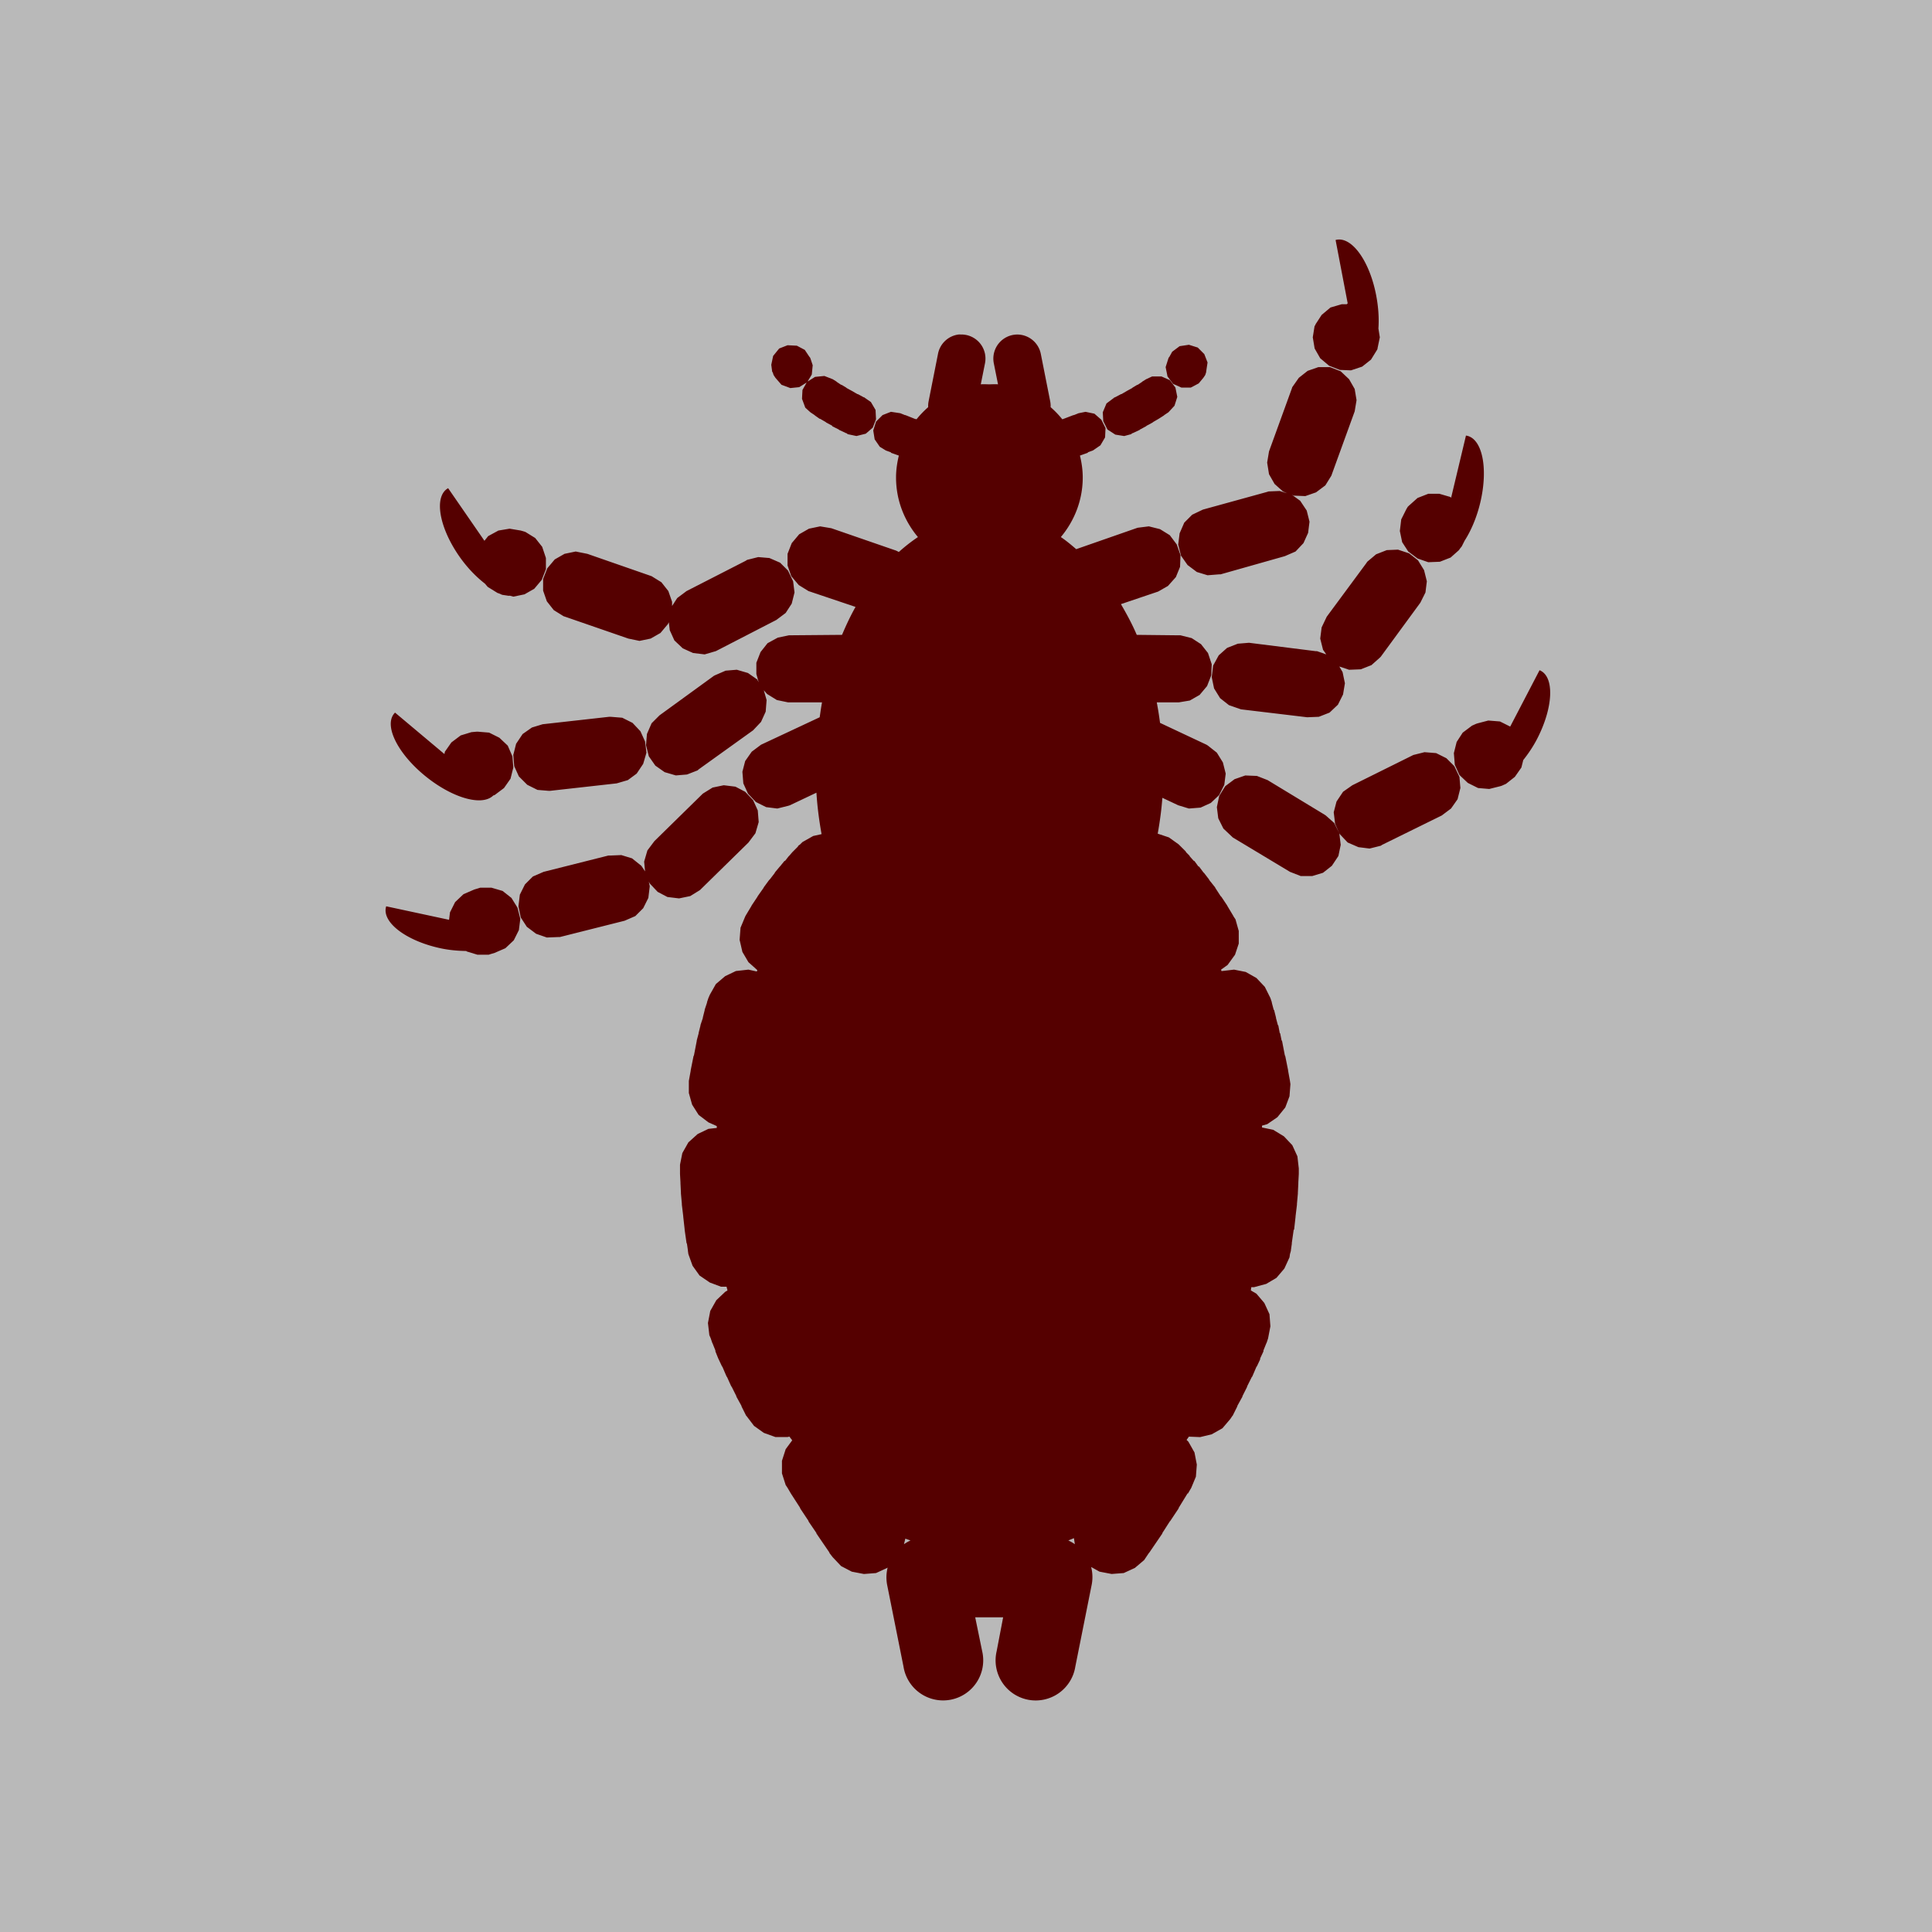 <?xml version="1.0" encoding="UTF-8" standalone="no"?>
<svg
   xmlns:dc="http://purl.org/dc/elements/1.1/"
   xmlns:cc="http://creativecommons.org/ns#"
   xmlns:rdf="http://www.w3.org/1999/02/22-rdf-syntax-ns#"
   xmlns:svg="http://www.w3.org/2000/svg"
   xmlns="http://www.w3.org/2000/svg"
   xmlns:sodipodi="http://sodipodi.sourceforge.net/DTD/sodipodi-0.dtd"
   xmlns:inkscape="http://www.inkscape.org/namespaces/inkscape"
   version="1.1"
   x="0px"
   y="0px"
   viewBox="0 0 170 170"
   id="svg8"
   sodipodi:docname="ectoparasites.svg"
   width="170"
   height="170"
   inkscape:version="0.92.3 (2405546, 2018-03-11)">
  <defs
     id="defs12" />
  <sodipodi:namedview
     pagecolor="#ffffff"
     bordercolor="#666666"
     borderopacity="1"
     objecttolerance="10"
     gridtolerance="10"
     guidetolerance="10"
     inkscape:pageopacity="0"
     inkscape:pageshadow="2"
     inkscape:window-width="1600"
     inkscape:window-height="836"
     id="namedview10"
     showgrid="false"
     inkscape:zoom="2.36"
     inkscape:cx="3.3898305"
     inkscape:cy="50"
     inkscape:window-x="0"
     inkscape:window-y="27"
     inkscape:window-maximized="1"
     inkscape:current-layer="svg8" />
  <rect
     style="opacity:1;fill:#b3b3b3;fill-opacity:0.912;fill-rule:nonzero;stroke:none;stroke-width:7.5;stroke-linecap:round;stroke-miterlimit:4;stroke-dasharray:none;stroke-dashoffset:0;stroke-opacity:1"
     id="rect821"
     width="174.153"
     height="175.424"
     x="-2.119"
     y="-1.61" />
  <g
     transform="matrix(1.307,0,0,1.307,19.648,-1224.965)"
     id="g6"
     style="fill:#550000">
    <g
       transform="matrix(0.108,0,0,0.108,11.395,953.673)"
       id="g4"
       style="fill:#550000">
      <path
         style="color:#000000;display:inline;overflow:visible;visibility:visible;fill:#550000;fill-opacity:1;fill-rule:nonzero;stroke:none;enable-background:accumulate"
         d="m 74.875,1 c -0.067,0.004 -0.122,0.012 -0.188,0.031 l 0.812,4.25 -0.062,0.062 h -0.344 l -0.75,0.219 -0.594,0.5 -0.406,0.625 -0.031,0.094 h -0.031 l -0.125,0.781 0.125,0.75 0.375,0.656 0.594,0.5 0.719,0.281 0.75,0.031 0.75,-0.25 L 77.062,9.062 77.469,8.406 77.5,8.344 V 8.312 L 77.656,7.562 77.562,6.969 C 77.61,6.282 77.561,5.516 77.406,4.719 76.98,2.523 75.875,0.938 74.875,1 Z m -25.5,6.375 A 1.615,1.615 0 0 0 48,8.688 l -0.625,3.156 A 1.615,1.615 0 0 0 47.344,12.25 c -0.279,0.244 -0.549,0.523 -0.781,0.812 l -0.125,-0.031 -0.625,-0.25 h -0.031 l -0.312,-0.125 -0.625,-0.094 -0.562,0.219 -0.438,0.438 -0.188,0.594 0.094,0.594 0.344,0.5 0.406,0.25 0.344,0.125 V 15.312 L 45.375,15.5 c -0.114,0.473 -0.188,0.961 -0.188,1.469 0,1.528 0.559,2.913 1.469,4 -0.438,0.293 -0.874,0.633 -1.281,1 l -0.188,-0.094 -0.094,-0.031 -4.25,-1.469 -0.75,-0.125 -0.75,0.156 -0.656,0.375 -0.5,0.594 -0.281,0.719 V 22.875 l 0.25,0.719 0.5,0.594 0.656,0.406 0.094,0.031 3.062,1.031 c -0.334,0.594 -0.628,1.218 -0.906,1.875 L 38,27.562 l -0.75,0.156 -0.688,0.375 -0.469,0.594 -0.281,0.719 v 0.75 l 0.156,0.562 -0.094,-0.188 -0.625,-0.438 -0.75,-0.219 -0.75,0.062 -0.719,0.312 -0.062,0.031 -3.656,2.656 -0.531,0.531 -0.312,0.719 -0.062,0.75 0.188,0.75 0.438,0.625 0.625,0.438 0.75,0.219 0.75,-0.062 L 31.875,36.625 31.938,36.562 35.594,33.938 36.125,33.375 36.438,32.688 36.5,31.906 36.312,31.25 l 0.219,0.25 0.656,0.406 0.75,0.156 h 0.094 2.188 c -0.062,0.33 -0.107,0.663 -0.156,1 L 36.125,34.906 35.5,35.375 35.062,36 34.875,36.719 34.938,37.5 l 0.312,0.688 0.531,0.562 0.688,0.344 0.75,0.094 0.75,-0.188 0.094,-0.031 1.781,-0.844 c 0.059,0.956 0.182,1.876 0.344,2.781 l -0.562,0.125 -0.719,0.406 -0.156,0.156 -0.125,0.094 -0.031,0.062 -0.312,0.312 -0.062,0.062 -0.188,0.219 -0.062,0.062 -0.219,0.281 -0.062,0.031 -0.281,0.344 -0.031,0.031 -0.312,0.375 -0.031,0.062 -0.312,0.406 -0.062,0.062 -0.344,0.469 -0.031,0.062 -0.375,0.531 L 35.875,45.125 35.5,45.688 35.469,45.75 35.094,46.375 35.062,46.438 34.75,47.188 34.688,48 34.875,48.812 35.281,49.5 35.875,50.031 c -0.014,0.03 -0.018,0.064 -0.031,0.094 L 35.281,50 34.438,50.094 33.719,50.438 33.094,50.969 32.688,51.688 32.594,51.906 32.5,52.188 v 0.031 l -0.156,0.469 v 0.031 l -0.125,0.5 V 53.25 L 32.062,53.719 V 53.75 l -0.125,0.5 v 0.031 L 31.812,54.75 v 0.031 L 31.625,55.75 31.594,55.812 31.406,56.75 v 0.031 l -0.125,0.688 v 0.812 L 31.5,59.062 l 0.438,0.688 0.656,0.5 0.562,0.25 c -0.004,0.041 0.004,0.084 0,0.125 l -0.562,0.062 -0.719,0.344 -0.625,0.562 -0.406,0.719 -0.156,0.781 v 0.25 0.344 0.031 l 0.031,0.562 v 0.062 l 0.031,0.625 v 0.062 l 0.062,0.688 v 0.062 l 0.094,0.781 v 0.031 L 31,67.438 v 0.031 l 0.125,0.875 0.031,0.062 0.062,0.438 V 68.875 L 31.25,69.094 31.531,69.875 32,70.531 32.688,71 l 0.75,0.281 h 0.375 c 0.018,0.084 0.044,0.167 0.062,0.25 l -0.156,0.094 -0.594,0.562 -0.406,0.719 -0.156,0.812 0.094,0.812 0.094,0.219 0.094,0.281 0.031,0.062 0.188,0.469 v 0.062 l 0.188,0.469 0.031,0.062 0.219,0.469 0.031,0.031 0.281,0.656 0.031,0.031 0.281,0.625 0.031,0.031 0.312,0.625 v 0.031 l 0.344,0.625 v 0.031 l 0.312,0.625 0.031,0.031 0.5,0.656 0.656,0.469 0.781,0.281 h 0.812 l 0.125,-0.031 c 0.057,0.085 0.129,0.166 0.188,0.25 l -0.438,0.594 -0.25,0.781 v 0.844 l 0.25,0.781 0.125,0.188 0.219,0.375 0.625,0.969 v 0.031 L 39.312,87 v 0.031 l 0.531,0.781 v 0.031 l 0.469,0.688 0.406,0.594 v 0.031 l 0.219,0.281 0.562,0.594 0.719,0.375 0.812,0.156 0.812,-0.062 0.75,-0.344 L 44.625,90.125 a 2.692,2.692 0 0 0 -0.031,1.188 l 1.094,5.469 A 2.692,2.692 0 1 0 50.969,95.75 L 50.5,93.469 h 1.875 L 51.938,95.75 a 2.692,2.692 0 1 0 5.281,1.031 L 58.312,91.312 a 2.692,2.692 0 0 0 -0.031,-1.219 l 0.562,0.312 0.812,0.156 0.812,-0.062 0.75,-0.344 0.625,-0.531 0.125,-0.188 0.188,-0.281 0.031,-0.031 0.406,-0.594 0.469,-0.688 V 87.812 l 0.5,-0.781 L 63.594,87 64.156,86.156 V 86.125 L 64.75,85.156 h 0.031 L 65,84.781 l 0.312,-0.75 0.062,-0.812 -0.156,-0.812 -0.406,-0.719 -0.125,-0.125 c 0.05,-0.072 0.107,-0.146 0.156,-0.219 l 0.75,0.031 0.781,-0.188 0.719,-0.406 0.531,-0.625 0.125,-0.188 0.031,-0.031 0.312,-0.625 v -0.031 l 0.344,-0.625 V 78.625 L 68.75,78 v -0.031 l 0.312,-0.625 L 69.094,77.312 69.375,76.656 69.406,76.625 69.625,76.156 v -0.062 L 69.844,75.625 v -0.062 l 0.188,-0.469 0.031,-0.062 L 70.156,74.75 70.312,73.938 70.25,73.125 69.906,72.375 69.375,71.75 69,71.531 c 0.016,-0.072 0.015,-0.147 0.031,-0.219 h 0.188 l 0.812,-0.219 0.688,-0.406 0.531,-0.625 0.344,-0.75 0.031,-0.219 0.062,-0.219 v -0.031 l 0.062,-0.438 v -0.062 l 0.125,-0.875 L 71.906,67.438 72,66.594 V 66.562 l 0.094,-0.781 v -0.062 l 0.062,-0.688 v -0.062 l 0.031,-0.625 v -0.062 l 0.031,-0.562 V 63.688 63.344 L 72.125,62.531 71.781,61.781 71.219,61.188 70.5,60.75 69.75,60.594 c -0.004,-0.042 0.004,-0.084 0,-0.125 L 70.094,60.375 70.781,59.906 71.312,59.25 71.594,58.5 71.656,57.688 71.625,57.469 71.5,56.781 V 56.75 L 71.312,55.812 71.281,55.75 71.094,54.781 71.062,54.75 70.969,54.281 70.938,54.25 70.844,53.75 70.812,53.719 70.688,53.25 v -0.031 l -0.125,-0.5 -0.031,-0.031 -0.125,-0.469 V 52.188 l -0.094,-0.281 -0.375,-0.75 L 69.375,50.562 68.656,50.156 67.875,50 67.062,50.094 c -0.002,-0.004 -0.029,0.004 -0.031,0 C 67.018,50.064 67.014,50.03 67,50 l 0.438,-0.312 0.5,-0.688 0.25,-0.75 V 47.406 L 67.969,46.625 67.844,46.438 67.812,46.375 67.438,45.75 67.406,45.688 67.031,45.125 66.969,45.062 66.625,44.531 66.594,44.469 66.219,44 66.188,43.938 65.875,43.531 l -0.062,-0.062 -0.281,-0.375 -0.062,-0.031 -0.25,-0.344 -0.062,-0.031 -0.25,-0.281 L 64.875,42.344 64.656,42.125 64.625,42.062 64.312,41.75 64.25,41.688 64.156,41.594 63.5,41.125 62.75,40.875 c 0.139,-0.786 0.25,-1.581 0.312,-2.406 l 1.062,0.5 0.719,0.219 0.781,-0.062 0.688,-0.312 0.562,-0.531 0.344,-0.688 0.094,-0.75 -0.188,-0.75 -0.406,-0.656 -0.594,-0.469 -0.094,-0.062 -3.125,-1.469 c -0.06,-0.465 -0.133,-0.924 -0.219,-1.375 h 1.469 l 0.75,-0.125 0.656,-0.375 0.5,-0.594 0.281,-0.719 0.031,-0.75 -0.25,-0.75 -0.469,-0.594 -0.625,-0.406 -0.75,-0.188 h -0.125 l -2.812,-0.031 c -0.311,-0.731 -0.683,-1.411 -1.062,-2.062 l 2.5,-0.844 0.656,-0.375 0.531,-0.594 0.281,-0.688 0.031,-0.781 -0.25,-0.719 -0.469,-0.625 -0.656,-0.406 -0.75,-0.188 -0.75,0.094 -0.094,0.031 -4.031,1.406 c -0.335,-0.287 -0.677,-0.575 -1.031,-0.812 0.909,-1.087 1.469,-2.472 1.469,-4 0,-0.508 -0.073,-0.996 -0.188,-1.469 l 0.531,-0.188 v -0.031 l 0.344,-0.125 0.5,-0.344 0.312,-0.531 0.031,-0.625 -0.281,-0.562 L 58.5,12.688 l -0.594,-0.125 -0.469,0.094 -0.312,0.125 h -0.031 l -0.656,0.25 -0.094,0.031 C 56.112,12.773 55.842,12.494 55.562,12.25 A 1.615,1.615 0 0 0 55.531,11.844 L 54.906,8.688 A 1.615,1.615 0 0 0 53.312,7.375 1.615,1.615 0 0 0 51.75,9.312 l 0.281,1.406 c -0.188,-0.017 -0.402,0 -0.594,0 -0.192,0 -0.375,-0.017 -0.562,0 L 51.156,9.312 a 1.615,1.615 0 0 0 -1.625,-1.938 1.615,1.615 0 0 0 -0.156,0 z m 15.469,0.688 -0.625,0.094 -0.5,0.375 L 63.531,8.875 63.5,8.906 l -0.031,0.062 -0.188,0.594 0.125,0.625 0.375,0.5 0.562,0.25 h 0.625 L 65.5,10.656 65.812,10.281 65.875,10.188 65.938,10.094 65.969,10 66,9.906 V 9.875 L 66.094,9.25 65.875,8.688 65.438,8.25 Z m -26.938,0.031 -0.562,0.219 -0.406,0.5 -0.125,0.594 L 36.875,9.875 36.906,9.906 36.938,10 l 0.031,0.094 0.062,0.094 0.062,0.094 L 37.5,10.75 l 0.594,0.219 0.594,-0.062 0.5,-0.312 -0.281,0.5 -0.031,0.594 0.219,0.594 0.344,0.312 0.281,0.188 0.031,0.031 0.312,0.219 h 0.031 L 40.469,13.25 40.5,13.281 40.906,13.5 v 0.031 L 41.344,13.75 41.375,13.781 41.844,14 H 41.875 l 0.062,0.062 0.594,0.125 0.625,-0.156 L 43.625,13.625 43.844,13.062 43.812,12.438 43.5,11.906 43.094,11.625 43.062,11.594 H 43.031 L 42.625,11.375 H 42.594 L 42.219,11.156 41.875,10.969 41.844,10.938 41.531,10.75 H 41.5 l -0.281,-0.188 -0.031,-0.031 -0.25,-0.156 -0.562,-0.219 -0.625,0.062 -0.5,0.312 0.281,-0.469 0.062,-0.625 L 39.438,8.969 39.406,8.906 39.375,8.875 39.062,8.406 38.531,8.125 Z m 35.625,1.469 -0.719,0.25 -0.594,0.469 -0.438,0.625 L 71.75,11 l -1.531,4.219 -0.125,0.75 0.125,0.781 0.375,0.656 0.562,0.5 0.281,0.125 -0.5,-0.156 -0.75,0.031 -0.094,0.031 -4.312,1.188 L 65.062,19.469 64.531,20 l -0.312,0.719 -0.094,0.75 0.188,0.75 0.438,0.625 0.625,0.469 0.719,0.219 0.781,-0.062 h 0.094 L 71.281,22.25 72,21.938 l 0.531,-0.562 0.312,-0.688 0.094,-0.75 -0.188,-0.75 -0.438,-0.656 -0.562,-0.406 0.125,0.062 0.781,0.031 0.719,-0.25 L 74,17.5 74.406,16.844 74.438,16.75 l 1.531,-4.219 0.125,-0.75 -0.125,-0.75 L 75.594,10.375 75.031,9.844 74.312,9.562 Z m -11.156,0.625 -0.406,0.188 -0.25,0.156 L 61.688,10.562 61.406,10.75 H 61.375 l -0.312,0.188 -0.031,0.031 -0.344,0.188 -0.375,0.219 H 60.281 L 59.875,11.594 H 59.844 L 59.812,11.625 59.312,12 59.062,12.594 59.094,13.188 59.375,13.75 59.906,14.094 60.5,14.188 60.969,14.062 61.031,14 H 61.062 L 61.531,13.781 61.562,13.75 61.969,13.531 62,13.5 62.406,13.281 62.438,13.25 l 0.375,-0.219 0.344,-0.219 0.031,-0.031 0.281,-0.188 0.406,-0.438 0.188,-0.594 -0.125,-0.625 -0.375,-0.5 L 63,10.188 Z m 21.062,3.969 -1,4.188 -0.031,-0.062 -0.75,-0.219 h -0.75 l -0.719,0.281 -0.594,0.531 -0.062,0.062 -0.094,0.156 -0.344,0.688 L 79,20.562 l 0.156,0.75 0.406,0.625 0.625,0.469 0.719,0.25 0.781,-0.031 0.719,-0.281 0.562,-0.5 0.062,-0.094 0.125,-0.156 0.188,-0.375 c 0.441,-0.685 0.828,-1.592 1.062,-2.594 0.544,-2.323 0.113,-4.319 -0.969,-4.469 z M 15.125,17.688 c -0.954,0.533 -0.633,2.565 0.719,4.531 0.534,0.776 1.143,1.404 1.75,1.875 l 0.188,0.219 0.656,0.406 0.094,0.031 0.219,0.094 0.406,0.062 c 0.041,0.008 0.085,-0.005 0.125,0 l 0.219,0.062 0.75,-0.156 0.656,-0.375 0.5,-0.594 0.281,-0.719 v -0.75 l -0.25,-0.75 L 20.969,21.031 20.312,20.625 20.219,20.594 20,20.531 l -0.75,-0.125 -0.75,0.125 -0.688,0.375 -0.25,0.312 z m 63.75,4.125 -0.75,0.031 -0.719,0.281 -0.594,0.5 -0.062,0.094 -2.656,3.594 -0.344,0.719 -0.094,0.75 0.188,0.75 0.219,0.312 -0.625,-0.219 h -0.094 l -4.469,-0.562 -0.75,0.062 -0.719,0.281 -0.562,0.5 -0.375,0.688 -0.094,0.781 0.156,0.75 0.406,0.656 0.594,0.469 0.719,0.25 0.094,0.031 4.438,0.531 0.781,-0.031 0.719,-0.281 0.562,-0.531 0.344,-0.688 0.125,-0.75 -0.156,-0.75 -0.219,-0.375 0.656,0.219 0.781,-0.031 0.719,-0.281 0.562,-0.5 L 77.719,29 80.375,25.375 80.719,24.688 80.812,23.938 80.625,23.188 80.219,22.531 79.625,22.062 Z m -55.188,0.125 -0.75,0.156 -0.656,0.375 -0.5,0.594 L 21.5,23.781 v 0.781 l 0.25,0.719 0.469,0.594 0.656,0.406 0.094,0.031 4.25,1.469 0.75,0.156 0.75,-0.156 0.656,-0.375 0.5,-0.594 0.062,-0.125 0.062,0.531 0.312,0.688 0.562,0.531 0.688,0.312 0.781,0.094 0.75,-0.219 0.062,-0.031 4,-2.062 0.625,-0.469 0.406,-0.625 0.188,-0.75 -0.094,-0.75 L 37.938,23.219 37.406,22.688 36.688,22.375 35.938,22.312 35.188,22.5 35.094,22.562 31.125,24.594 30.5,25.062 30.156,25.594 V 25.312 l -0.25,-0.719 L 29.438,24 28.781,23.594 28.688,23.562 24.469,22.094 Z m 64.688,7.969 -1.969,3.781 -0.688,-0.344 -0.781,-0.062 -0.719,0.188 L 84.125,33.5 l -0.281,0.125 -0.625,0.469 -0.406,0.625 -0.188,0.75 L 82.688,36.25 83,36.938 83.562,37.469 84.25,37.812 85,37.875 l 0.75,-0.188 0.094,-0.031 0.281,-0.125 0.594,-0.469 0.438,-0.625 0.125,-0.5 c 0.336,-0.427 0.66,-0.898 0.938,-1.438 1.092,-2.122 1.17,-4.185 0.156,-4.594 z M 11.562,32.75 c -0.777,0.768 0.08,2.62 1.906,4.156 1.826,1.536 3.91,2.174 4.688,1.406 l 0.094,-0.031 0.625,-0.469 0.438,-0.625 0.188,-0.75 -0.062,-0.75 -0.312,-0.719 -0.562,-0.531 -0.688,-0.344 -0.75,-0.062 h -0.094 l -0.344,0.031 -0.719,0.219 -0.625,0.469 -0.438,0.625 -0.031,0.156 z m 14.375,0.281 -4.469,0.5 L 20.75,33.75 l -0.625,0.438 -0.438,0.656 -0.188,0.75 0.062,0.75 0.312,0.688 0.562,0.562 0.688,0.344 0.75,0.062 h 0.094 l 4.469,-0.5 0.75,-0.219 0.594,-0.438 0.438,-0.656 0.219,-0.75 -0.094,-0.75 L 28.031,34 27.5,33.438 26.812,33.094 26.031,33.031 Z m 54.719,2.375 -0.75,0.188 -0.062,0.031 -4.031,2 -0.625,0.438 -0.438,0.656 -0.188,0.719 0.094,0.781 0.281,0.625 0.031,0.062 0.531,0.562 0.719,0.312 0.75,0.094 0.75,-0.188 0.094,-0.062 4,-1.969 0.625,-0.469 0.438,-0.625 0.188,-0.75 L 83,37.062 82.656,36.344 82.125,35.812 81.438,35.469 Z m -5.719,5.438 -0.344,-0.688 -0.562,-0.5 L 73.938,39.594 70.125,37.281 69.406,37 68.625,36.969 l -0.719,0.25 -0.625,0.469 -0.406,0.656 -0.156,0.75 0.094,0.75 0.344,0.688 0.562,0.531 0.062,0.062 3.844,2.312 0.719,0.281 H 73.125 L 73.844,43.5 74.438,43.031 74.875,42.375 75.031,41.625 Z M 33.625,37.625 32.875,37.781 32.219,38.188 32.156,38.25 28.969,41.375 28.5,42 l -0.219,0.75 0.062,0.656 -0.25,-0.375 -0.625,-0.5 L 26.75,42.312 25.969,42.344 H 25.875 L 21.531,43.438 20.812,43.75 20.281,44.281 19.938,44.969 19.844,45.75 20,46.5 l 0.406,0.625 0.625,0.469 0.719,0.25 0.781,-0.031 H 22.625 l 4.344,-1.094 0.719,-0.312 0.531,-0.531 0.344,-0.688 0.094,-0.781 -0.062,-0.312 0.062,0.125 0.531,0.562 0.656,0.344 0.781,0.094 0.75,-0.156 0.656,-0.406 0.062,-0.062 3.188,-3.125 0.469,-0.625 0.219,-0.75 -0.062,-0.781 -0.312,-0.688 -0.531,-0.562 -0.656,-0.344 z M 17.281,44.5 17.188,44.531 16.875,44.625 l -0.719,0.312 -0.562,0.531 -0.344,0.688 -0.062,0.5 L 10.969,45.75 c -0.33,1.041 1.293,2.305 3.625,2.812 0.61,0.133 1.193,0.178 1.75,0.188 L 16.375,48.781 17.094,49 h 0.75 L 17.938,48.969 18.25,48.875 l 0.719,-0.312 0.562,-0.531 0.344,-0.688 0.094,-0.75 -0.188,-0.75 L 19.375,45.188 18.781,44.719 18.031,44.5 Z M 57.125,88.156 57.188,88.562 a 2.692,2.692 0 0 0 -0.438,-0.25 c 0.123,-0.052 0.253,-0.101 0.375,-0.156 z M 45.812,88.188 c 0.11,0.049 0.233,0.079 0.344,0.125 a 2.692,2.692 0 0 0 -0.438,0.25 z"
         transform="matrix(9.288,0,0,9.288,-105.839,-12.18)"
         marker="none"
         visibility="visible"
         display="inline"
         overflow="visible"
         id="path2"
         inkscape:connector-curvature="0" />
    </g>
  </g>
</svg>

